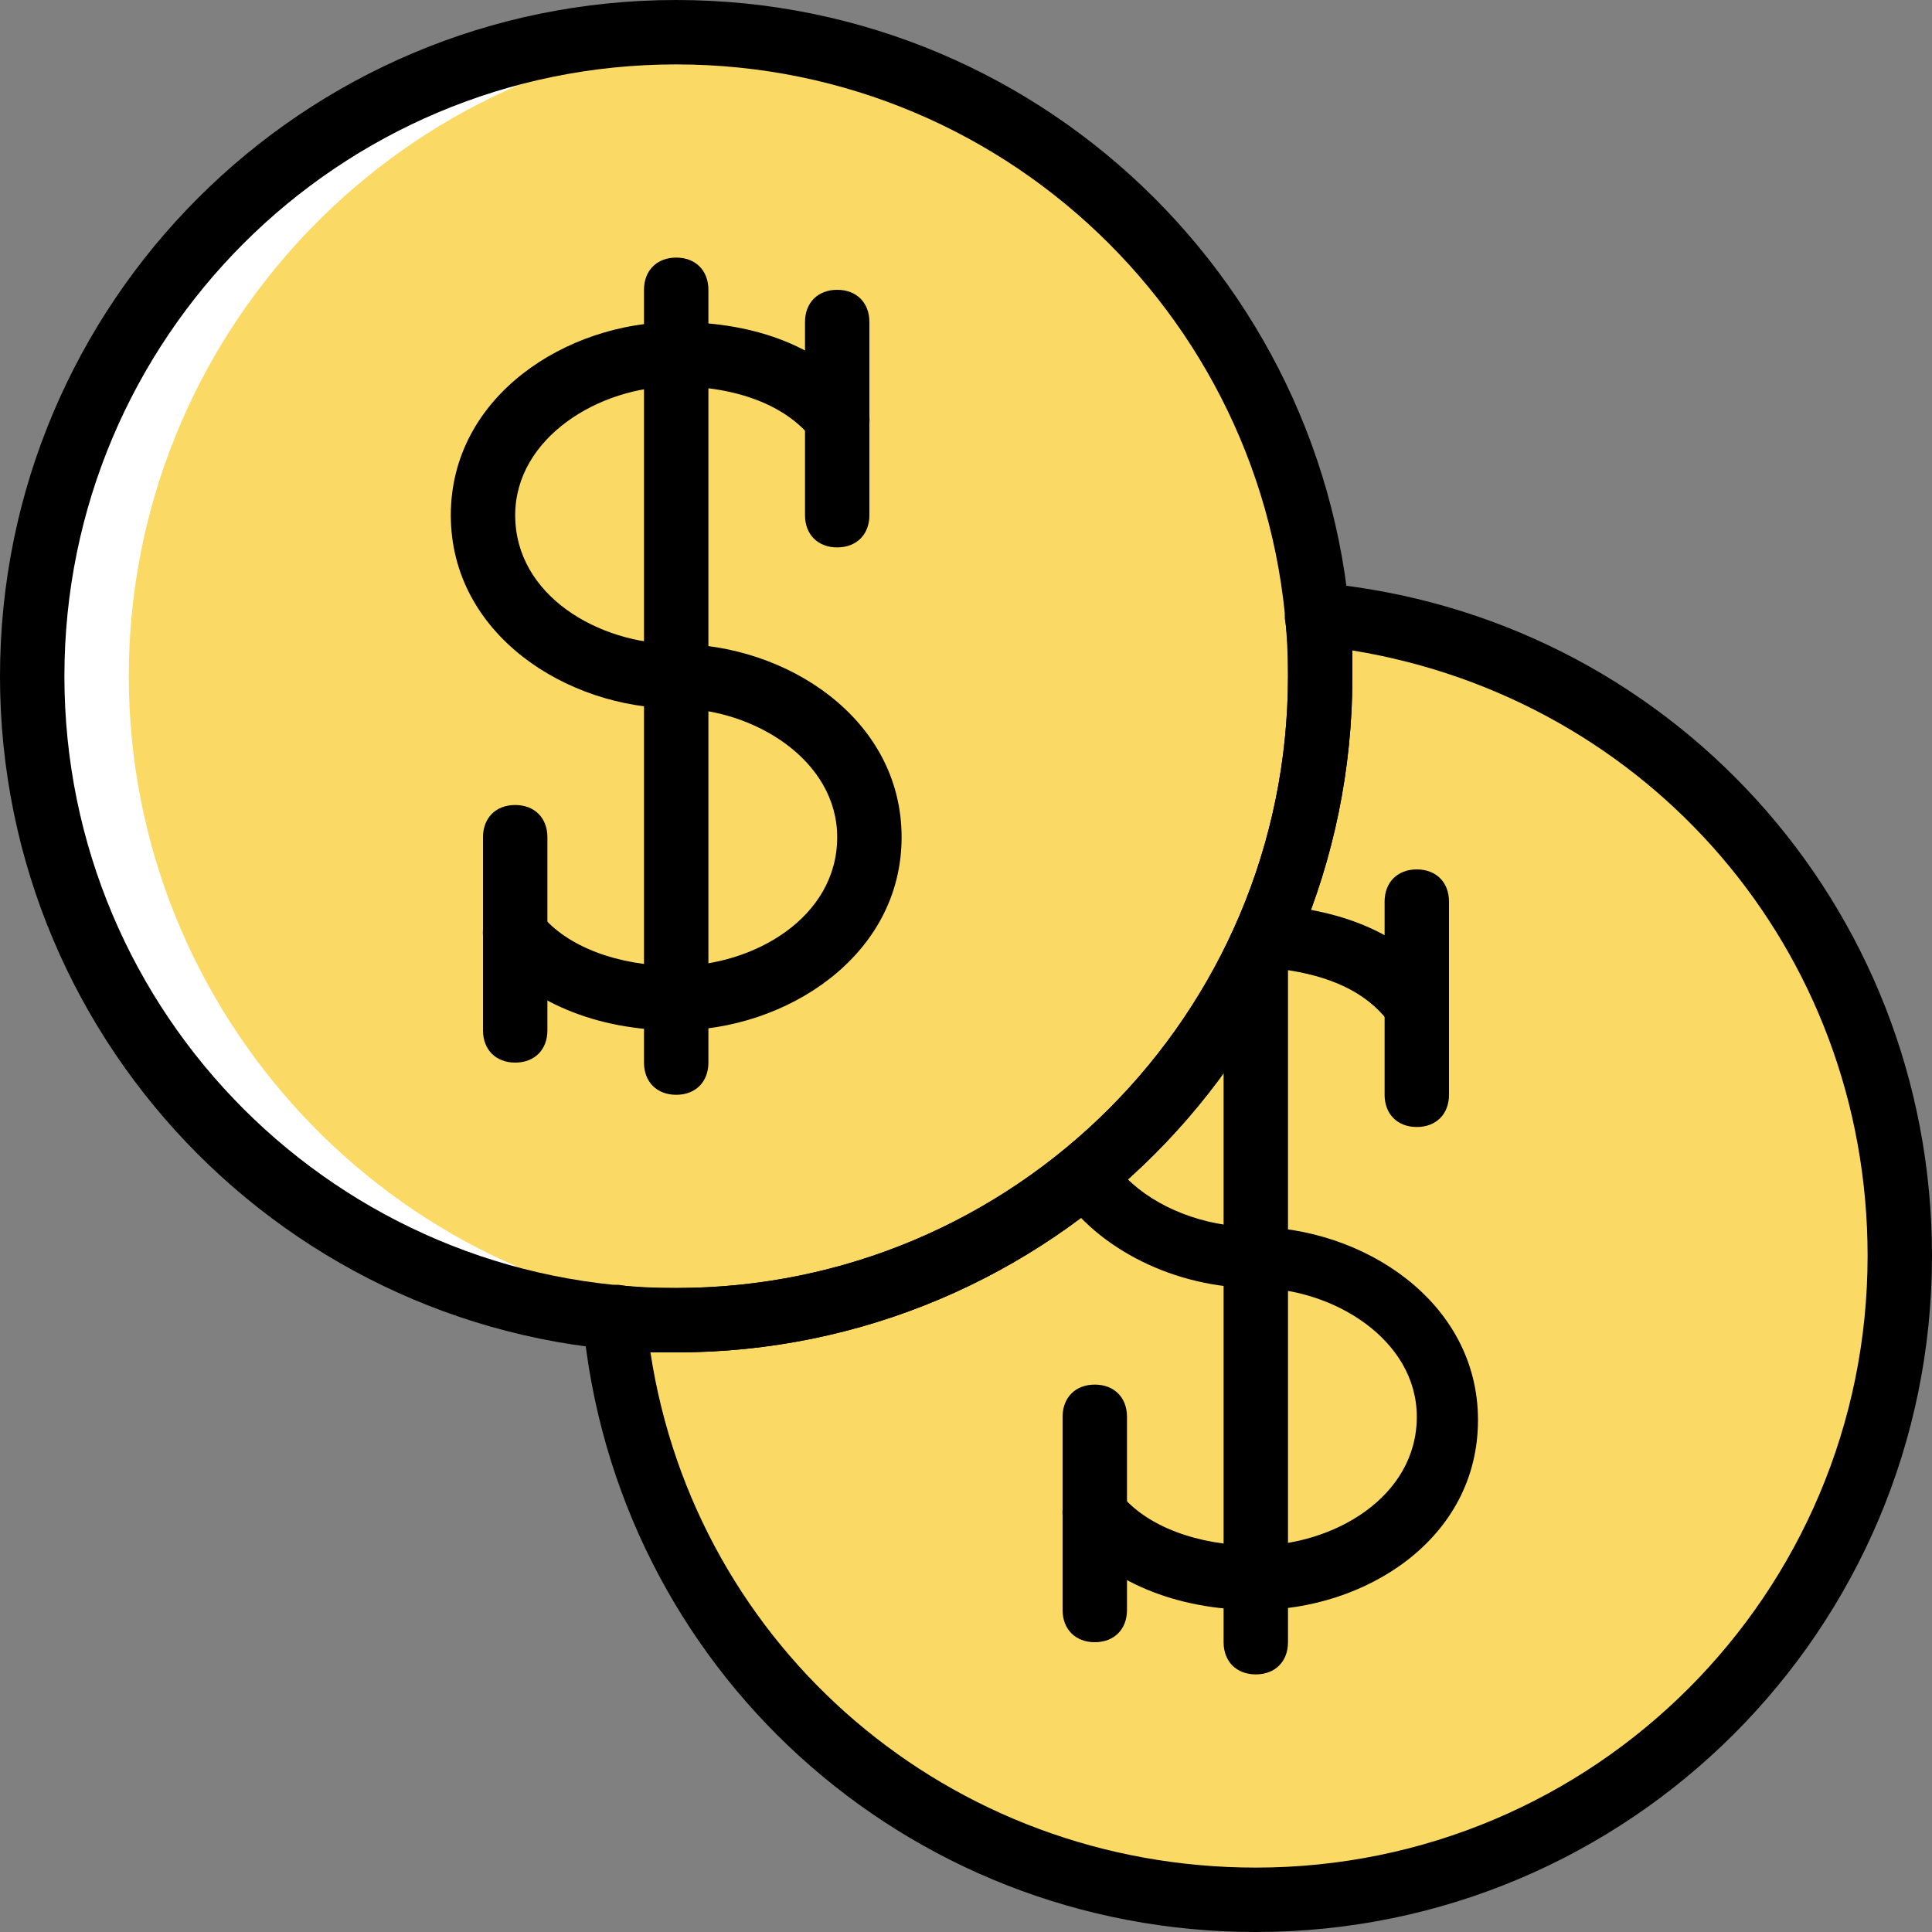 <?xml version="1.0" encoding="iso-8859-1"?>
<!-- Uploaded to: SVG Repo, www.svgrepo.com, Generator: SVG Repo Mixer Tools -->
<svg height="800px" width="800px" version="1.1" id="Layer_1" xmlns="http://www.w3.org/2000/svg" xmlns:xlink="http://www.w3.org/1999/xlink" 
	 viewBox="0 0 512 512" xml:space="preserve">
<rect x="0" y="0" width="512" height="512" fill="#808080" stroke="none"/>
<g transform="translate(1 1)">
	<path style="fill:#FADA65;" d="M348.867,178.2c0-93.867-76.8-170.667-170.667-170.667S7.533,84.333,7.533,178.2
		s76.8,170.667,170.667,170.667S348.867,272.067,348.867,178.2"/>
	<path style="fill:#FFFFFF;" d="M33.133,178.2C33.133,88.6,103.107,14.36,191,8.387c-4.267-0.853-8.533-0.853-12.8-0.853
		C84.333,7.533,7.533,84.333,7.533,178.2s76.8,170.667,170.667,170.667c4.267,0,8.533,0,12.8-0.853
		C103.107,342.04,33.133,267.8,33.133,178.2"/>
	<path style="fill:#FADA65;" d="M348.013,161.987c0.853,5.12,0.853,11.093,0.853,16.213c0,93.867-76.8,170.667-170.667,170.667
		c-5.12,0-11.093,0-16.213-0.853c8.533,87.04,81.067,154.453,169.813,154.453c93.867,0,170.667-76.8,170.667-170.667
		C502.467,243.053,435.053,170.52,348.013,161.987"/>
	<g>
		<path style="fill:#FADA65;" d="M165.4,347.16c-0.853,0-2.56,0-3.413,0l0,0C162.84,347.16,164.547,347.16,165.4,347.16"/>
		<path style="fill:#FADA65;" d="M348.013,161.133c0,1.707,0,3.413,0,4.267c74.24,18.773,128.853,85.333,128.853,165.547
			c0,90.453-69.973,163.84-157.867,169.813c4.267,0,8.533,0.853,12.8,0.853c93.867,0,170.667-76.8,170.667-170.667
			C502.467,242.2,435.053,169.667,348.013,161.133"/>
	</g>
	<path d="M178.2,357.4C79.213,357.4-1,277.187-1,178.2S79.213-1,178.2-1s179.2,80.213,179.2,179.2S277.187,357.4,178.2,357.4z
		 M178.2,16.067C88.6,16.067,16.067,88.6,16.067,178.2S88.6,340.333,178.2,340.333S340.333,267.8,340.333,178.2
		S267.8,16.067,178.2,16.067z"/>
	<path d="M178.2,289.133c-5.12,0-8.533-3.413-8.533-8.533V75.8c0-5.12,3.413-8.533,8.533-8.533c5.12,0,8.533,3.413,8.533,8.533
		v204.8C186.733,285.72,183.32,289.133,178.2,289.133z"/>
	<path d="M178.2,272.067c-21.333,0-39.253-7.68-49.493-20.48c-2.56-3.413-2.56-9.387,1.707-11.947
		c3.413-2.56,9.387-2.56,11.947,1.707C149.187,249.88,162.84,255,178.2,255c20.48,0,42.667-12.8,42.667-34.133
		c0-20.48-22.187-34.133-42.667-34.133c-29.013,0-59.733-19.627-59.733-51.2s30.72-51.2,59.733-51.2
		c21.333,0,39.253,6.827,49.493,20.48c2.56,3.413,2.56,9.387-1.707,11.947c-3.413,2.56-9.387,2.56-11.947-1.707
		c-6.827-8.533-19.627-13.653-35.84-13.653c-20.48,0-42.667,13.653-42.667,34.133c0,21.333,22.187,34.133,42.667,34.133
		c29.013,0,59.733,19.627,59.733,51.2S207.213,272.067,178.2,272.067z"/>
	<path d="M220.867,144.067c-5.12,0-8.533-3.413-8.533-8.533v-51.2c0-5.12,3.413-8.533,8.533-8.533c5.12,0,8.533,3.413,8.533,8.533
		v51.2C229.4,140.653,225.987,144.067,220.867,144.067z"/>
	<path d="M135.533,280.6c-5.12,0-8.533-3.413-8.533-8.533v-51.2c0-5.12,3.413-8.533,8.533-8.533s8.533,3.413,8.533,8.533v51.2
		C144.067,277.187,140.653,280.6,135.533,280.6z"/>
	<path d="M331.8,442.733c-5.12,0-8.533-3.413-8.533-8.533V255c0-5.12,3.413-8.533,8.533-8.533s8.533,3.413,8.533,8.533v179.2
		C340.333,439.32,336.92,442.733,331.8,442.733z"/>
	<path d="M374.467,297.667c-5.12,0-8.533-3.413-8.533-8.533v-51.2c0-5.12,3.413-8.533,8.533-8.533c5.12,0,8.533,3.413,8.533,8.533
		v51.2C383,294.253,379.587,297.667,374.467,297.667z"/>
	<path d="M289.133,434.2c-5.12,0-8.533-3.413-8.533-8.533v-51.2c0-5.12,3.413-8.533,8.533-8.533c5.12,0,8.533,3.413,8.533,8.533
		v51.2C297.667,430.787,294.253,434.2,289.133,434.2z"/>
	<path d="M331.8,511c-93.013,0-169.813-69.973-178.347-162.133c0-2.56,0.853-5.12,2.56-6.827c1.707-1.707,4.267-2.56,6.827-2.56
		c5.12,0.853,10.24,0.853,15.36,0.853c89.6,0,162.133-72.533,162.133-162.133c0-5.12,0-10.24-0.853-15.36
		c0-2.56,0.853-5.12,2.56-6.827c1.707-1.707,4.267-2.56,6.827-2.56C441.027,161.987,511,238.787,511,331.8
		C511,430.787,430.787,511,331.8,511z M171.373,357.4c11.947,78.507,79.36,136.533,160.427,136.533
		c89.6,0,162.133-72.533,162.133-162.133c0-81.067-58.027-147.627-136.533-160.427c0,2.56,0,4.267,0,6.827
		c0,98.987-80.213,179.2-179.2,179.2C176.493,357.4,173.933,357.4,171.373,357.4z"/>
	<path d="M331.8,425.667c-21.333,0-39.253-7.68-49.493-20.48c-2.56-3.413-2.56-9.387,1.707-11.947
		c3.413-2.56,9.387-2.56,11.947,1.707c6.827,8.533,20.48,13.653,35.84,13.653c20.48,0,42.667-12.8,42.667-34.133
		c0-20.48-22.187-34.133-42.667-34.133c-21.333,0-41.813-10.24-52.053-25.6c-2.56-3.413-1.707-8.533,1.707-11.093
		c19.627-16.213,34.987-36.693,45.227-59.733c1.707-3.413,4.267-5.12,7.68-5.12c19.627,0.853,36.693,7.68,46.08,20.48
		c2.56,3.413,2.56,9.387-1.707,11.947c-3.413,2.56-9.387,2.56-11.947-1.707c-5.973-7.68-15.36-11.947-28.16-13.653
		c-10.24,20.48-23.893,39.253-40.96,55.467c7.68,7.68,20.48,12.8,33.28,12.8c29.013,0,59.733,19.627,59.733,51.2
		S360.813,425.667,331.8,425.667z"/>
</g>
</svg>